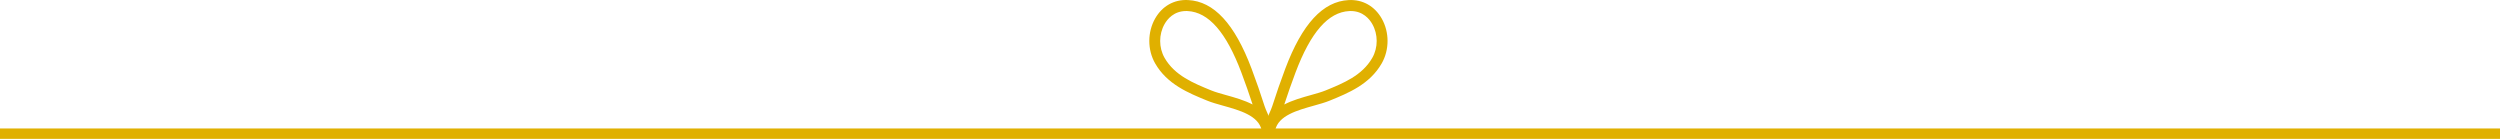 <svg width="1440" height="80" viewBox="0 0 1440 80" fill="none" xmlns="http://www.w3.org/2000/svg">
<path d="M726.714 74.992C724.907 66.571 714.05 63.541 704.477 60.868C701.14 59.936 697.988 59.051 695.351 57.971C684.525 53.551 672.253 48.54 665.364 36.514C660.874 28.676 660.881 18.515 665.372 10.638C669.424 3.545 676.267 -0.409 684.363 0.034C699.21 0.779 711.167 13.706 720.901 39.544C723.592 46.691 726.121 53.97 728.413 61.172C728.813 62.422 729.428 63.797 730.058 65.219C731.35 68.132 732.68 71.154 732.903 74.067L726.706 74.984L726.714 74.992ZM683.233 6.349C676.128 6.349 672.407 11.026 670.815 13.815C667.417 19.758 667.409 27.425 670.8 33.337C676.613 43.483 687.339 47.856 697.711 52.098C700.01 53.038 702.993 53.869 706.153 54.755C711.151 56.145 716.718 57.707 721.5 60.193C719.494 54.056 717.325 47.887 715.042 41.805C706.292 18.569 696.158 6.979 684.056 6.365L683.241 6.342L683.233 6.349Z" fill="#E0B000"/>
<path d="M734.519 74.992L728.321 74.076C728.544 71.155 729.882 68.133 731.174 65.212C731.797 63.798 732.412 62.431 732.812 61.18C735.134 53.909 737.663 46.63 740.324 39.553C750.058 13.715 762.014 0.788 776.861 0.042C784.919 -0.377 791.808 3.553 795.86 10.662C800.351 18.539 800.351 28.684 795.86 36.523C788.956 48.564 776.692 53.567 765.874 57.979C763.237 59.059 760.084 59.937 756.747 60.869C747.174 63.549 736.318 66.579 734.503 75L734.519 74.992ZM777.992 6.35L777.176 6.373C765.082 6.979 754.948 18.578 746.198 41.813C743.93 47.834 741.761 54.01 739.739 60.193C744.522 57.707 750.089 56.146 755.086 54.755C758.246 53.87 761.23 53.039 763.529 52.099C773.893 47.865 784.612 43.491 790.432 33.338C793.823 27.434 793.823 19.766 790.424 13.823C788.841 11.027 785.104 6.35 777.992 6.35Z" fill="#E0B000"/>
<path d="M0 77L1440 77" stroke="#E0B000" stroke-width="6"/>
</svg>
